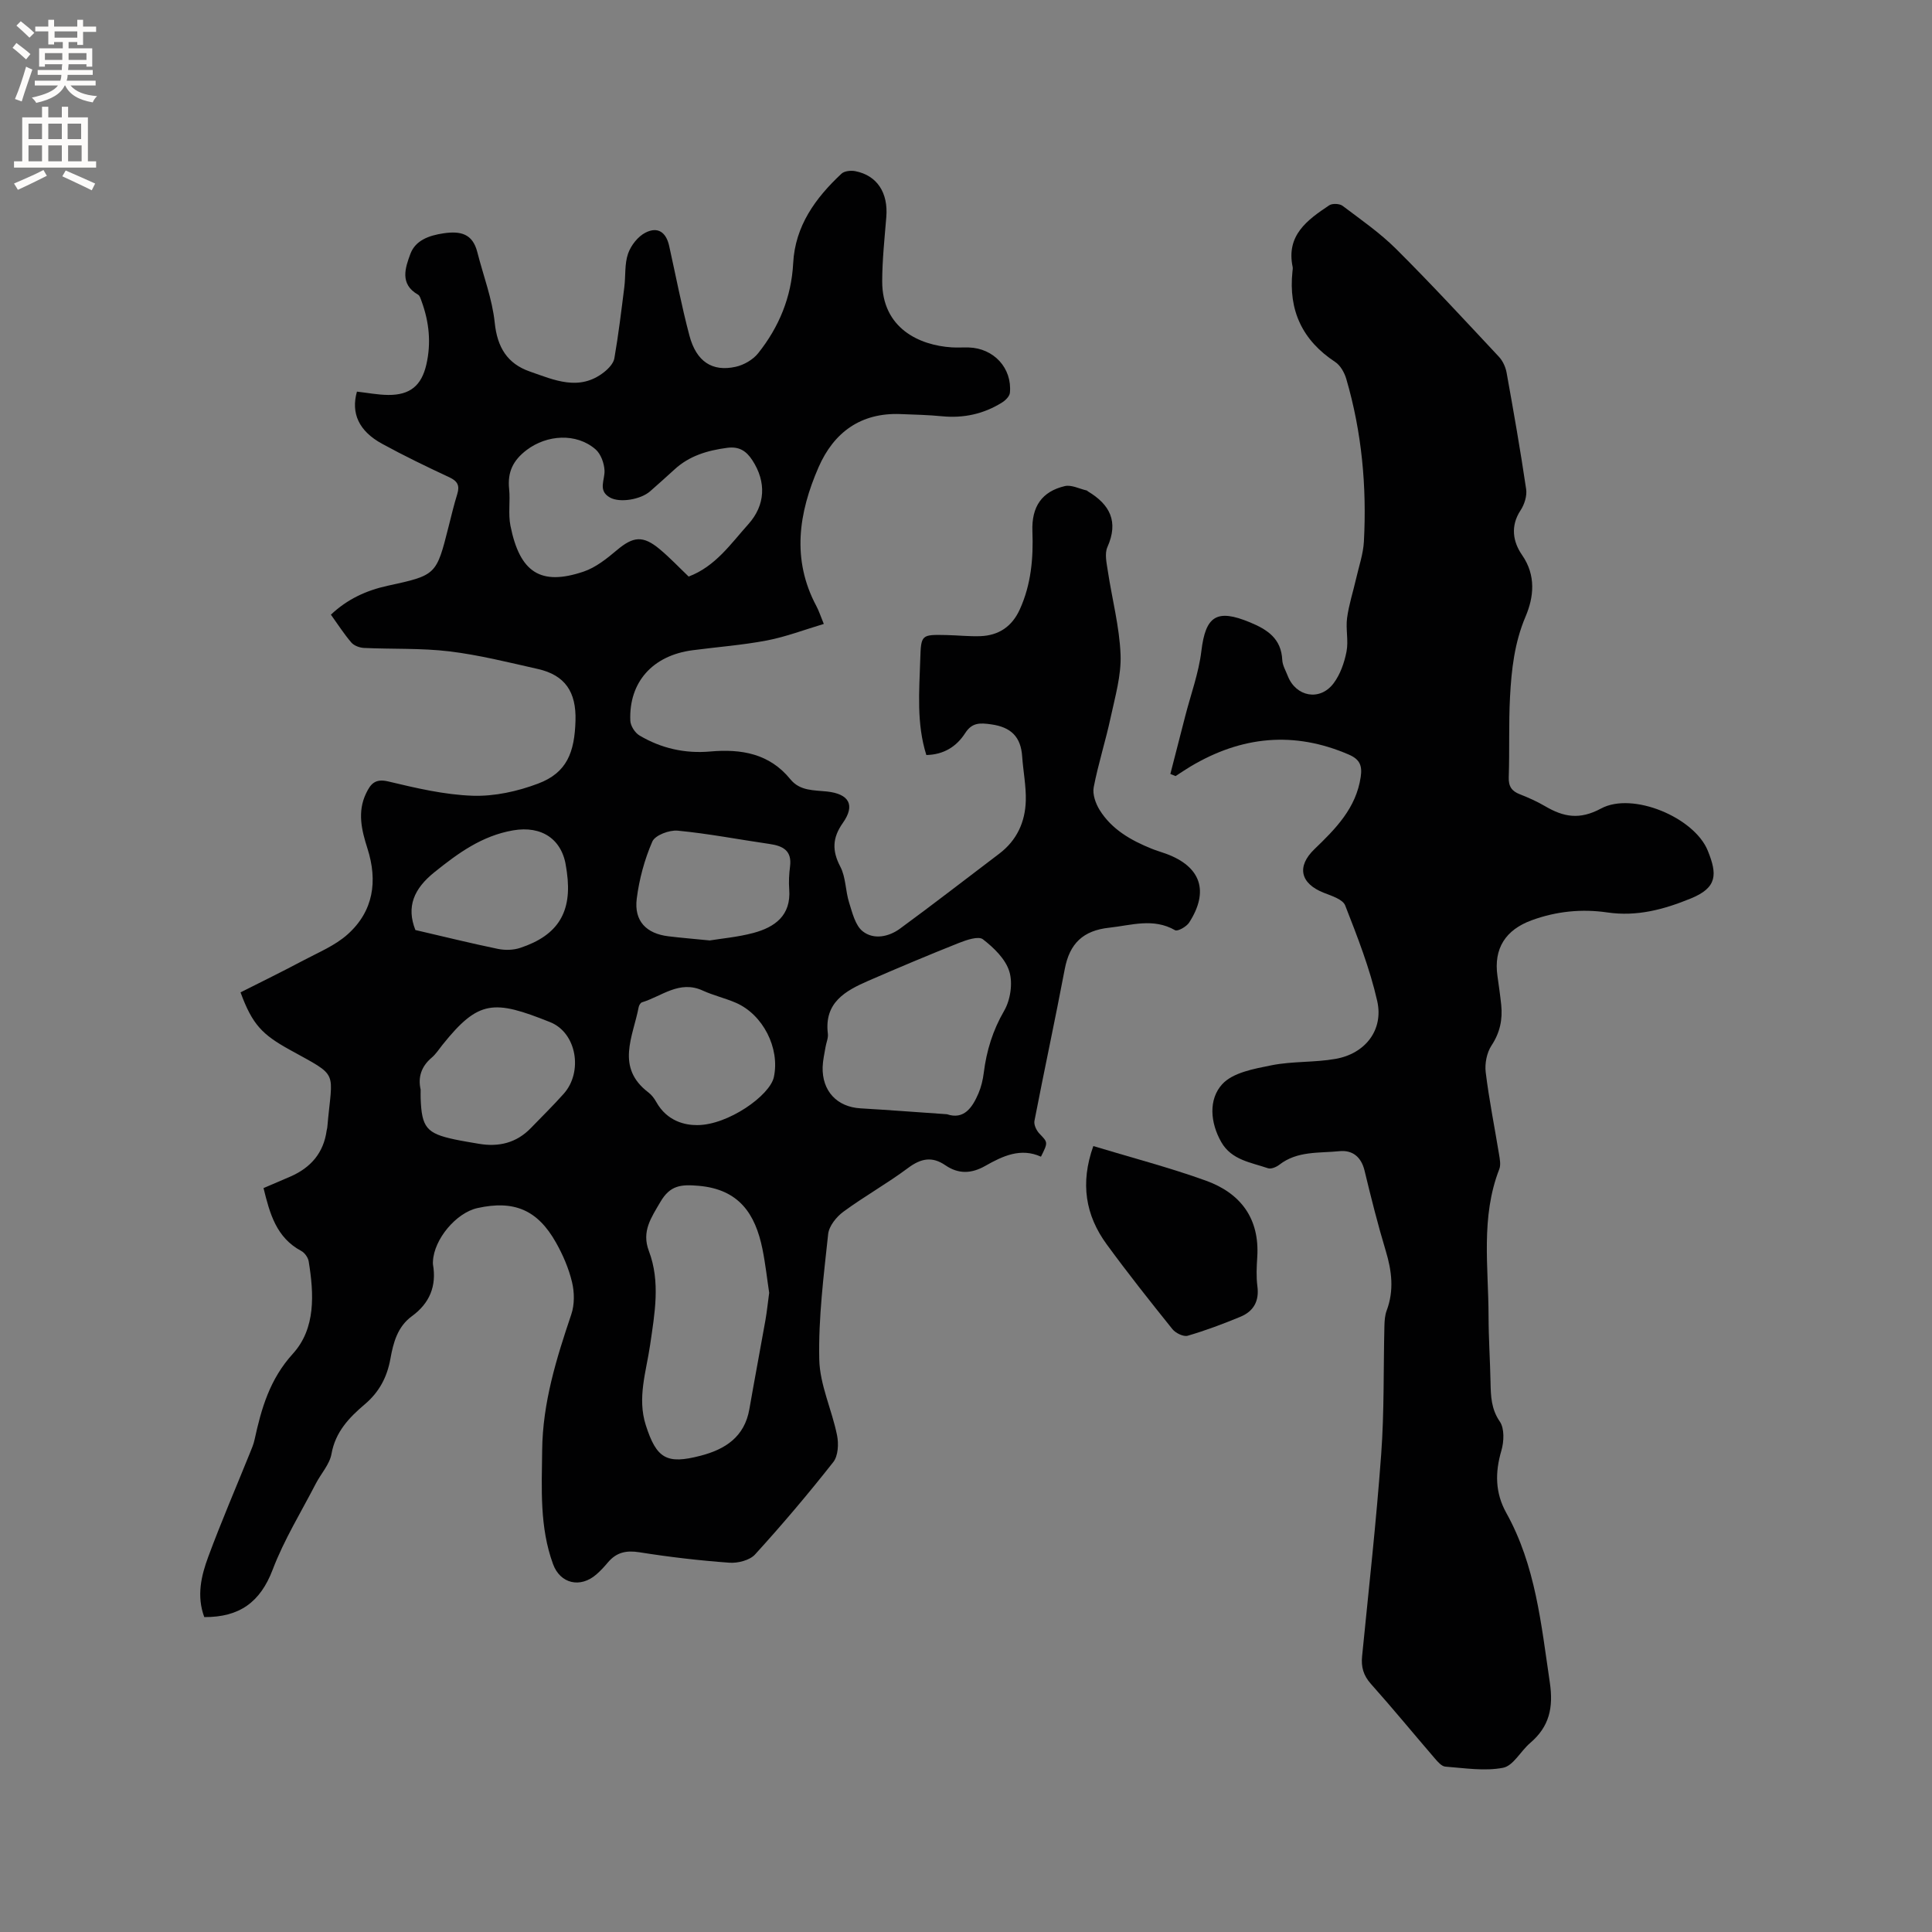 <svg enable-background="new 0 0 400 400" viewBox="0 0 400 400" xmlns="http://www.w3.org/2000/svg"><rect x="0" y="0" width="400" height="400" fill="#808080" stroke="none"/><g fill="#010102"><path d="m42.29 334.8c-1.62-4.4-.63-8.57.84-12.52 2.68-7.24 5.74-14.33 8.63-21.49.36-.88.74-1.77.94-2.7 1.41-6.48 3.14-12.54 7.94-17.82 4.75-5.23 4.37-12.37 3.27-19.12-.13-.79-.82-1.77-1.53-2.15-5.18-2.77-6.52-7.72-7.82-13.02 1.97-.84 3.79-1.61 5.6-2.4 4.19-1.84 6.84-4.89 7.47-9.52.03-.21.11-.41.13-.62 1.04-12.11 2.65-10.32-7.78-16.1-5.69-3.15-7.73-5.21-10.18-11.88 4.25-2.15 8.66-4.3 12.98-6.6 3.14-1.67 6.59-3.08 9.19-5.41 5.36-4.8 6.26-11.03 4.11-17.77-1.21-3.79-2.14-7.58-.28-11.44.93-1.93 1.86-3.1 4.58-2.45 5.75 1.37 11.62 2.76 17.49 2.96 4.5.15 9.3-.91 13.55-2.52 5.97-2.25 7.54-6.47 7.73-13.03.17-5.95-2.16-9.42-7.78-10.69-6.07-1.37-12.15-2.9-18.31-3.65-5.83-.7-11.78-.44-17.67-.71-.91-.04-2.06-.45-2.63-1.1-1.51-1.75-2.77-3.73-4.25-5.79 3.38-3.2 7.32-5.02 11.73-5.98 10.11-2.2 10.1-2.21 12.64-12.27.57-2.26 1.11-4.53 1.8-6.75.53-1.74.04-2.65-1.64-3.44-4.7-2.19-9.38-4.45-13.93-6.94-4.8-2.62-6.48-6.3-5.21-10.8 2.14.24 4.31.67 6.49.69 4.51.03 6.88-1.94 7.88-6.29 1.03-4.47.58-8.84-.99-13.11-.18-.48-.35-1.14-.72-1.36-3.87-2.18-2.64-5.62-1.6-8.43s3.82-3.83 6.9-4.28c3.55-.52 6 .12 6.96 3.89 1.24 4.88 3.1 9.69 3.61 14.64.53 5.09 2.61 8.47 7.27 10.09 5.05 1.76 10.24 4.15 15.35.14.93-.73 1.97-1.82 2.15-2.89.85-4.89 1.44-9.82 2.06-14.74.29-2.31.03-4.78.77-6.91.59-1.7 2.03-3.55 3.6-4.35 2.57-1.31 4.28-.09 4.91 2.73 1.38 6.2 2.57 12.45 4.2 18.59 1.43 5.37 4.72 7.53 9.58 6.45 1.7-.38 3.59-1.47 4.66-2.82 4.31-5.42 6.87-11.59 7.24-18.63.4-7.7 4.6-13.49 10-18.53.61-.57 1.97-.7 2.87-.52 4.52.89 6.82 4.48 6.41 9.49-.36 4.43-.84 8.86-.85 13.29-.03 9.75 7.69 13.28 14.41 13.7 1.16.07 2.33-.01 3.5.02 5.19.15 9.01 4.27 8.53 9.38-.07.73-.91 1.57-1.62 2.01-3.8 2.38-7.96 3.29-12.46 2.85-2.84-.28-5.71-.34-8.56-.45-8.23-.33-13.82 3.79-16.97 10.99-4.12 9.43-5.63 19.1-.45 28.78.5.93.82 1.95 1.53 3.68-4 1.19-7.82 2.66-11.78 3.42-5.09.97-10.28 1.35-15.43 2.03-8.24 1.09-13.17 6.6-12.85 14.58.04 1.07.97 2.52 1.91 3.07 4.48 2.66 9.41 3.77 14.63 3.31 6.41-.57 12.26.41 16.6 5.75 1.99 2.45 4.87 2.24 7.56 2.53 4.61.5 5.92 2.81 3.29 6.53-2.16 3.06-2.25 5.72-.51 9.04 1.15 2.19 1.05 5 1.82 7.43.67 2.11 1.27 4.73 2.82 5.95 2.27 1.79 5.39 1.15 7.71-.55 6.93-5.07 13.7-10.34 20.55-15.52 3.65-2.76 5.38-6.57 5.5-10.98.08-3.04-.54-6.09-.75-9.15-.27-4.07-2.31-6.08-6.42-6.65-2.33-.33-3.96-.39-5.37 1.8-1.81 2.82-4.46 4.47-8.05 4.55-2.06-6.51-1.47-13.19-1.26-19.83.16-5.11.22-5.12 5.44-5.01 2.33.05 4.66.31 6.99.23 3.82-.14 6.56-1.98 8.18-5.54 2.34-5.16 2.82-10.57 2.61-16.15-.2-5.16 1.98-8.26 6.71-9.38 1.37-.32 3.02.57 4.54.91.09.02.16.14.25.19 4.55 2.72 6.38 6.25 4.03 11.52-.62 1.38-.16 3.35.09 5 .87 5.76 2.4 11.48 2.63 17.26.17 4.31-1.13 8.72-2.05 13.02-1.04 4.84-2.57 9.59-3.51 14.45-.28 1.44.39 3.35 1.21 4.68 2.5 4.04 6.47 6.3 10.77 8.04.98.4 2 .68 3 1.05 7.21 2.65 8.97 7.74 4.78 14.25-.55.85-2.38 1.88-2.91 1.58-4.53-2.59-9.02-1.02-13.63-.52-5.43.58-8.21 3.28-9.21 8.55-1.99 10.5-4.25 20.95-6.28 31.45-.15.8.41 1.98 1.03 2.63 1.75 1.83 1.83 1.76.32 4.78-4.19-1.91-7.95-.13-11.54 1.91-2.89 1.64-5.56 1.71-8.26-.14-2.73-1.87-5.03-1.43-7.68.54-4.32 3.23-9.07 5.88-13.42 9.08-1.45 1.06-2.98 2.97-3.16 4.63-.92 8.63-2.03 17.32-1.84 25.96.11 5.25 2.62 10.42 3.68 15.69.36 1.77.24 4.27-.78 5.56-5.16 6.56-10.57 12.95-16.19 19.12-1.11 1.22-3.57 1.84-5.33 1.71-6.23-.45-12.45-1.18-18.62-2.16-2.72-.43-4.74.01-6.49 2.07-.75.89-1.54 1.76-2.42 2.52-3.32 2.89-7.48 1.93-8.97-2.14-2.8-7.65-2.34-15.61-2.25-23.58.1-9.83 2.94-18.96 6.03-28.12.69-2.04.66-4.58.15-6.69-.68-2.84-1.88-5.63-3.32-8.18-3.82-6.79-8.7-8.82-16.27-7.14-4.41.98-8.98 6.45-9.2 11.01-.01.21-.03.43 0 .64.78 4.49-.68 8.05-4.36 10.73-2.98 2.18-3.85 5.47-4.45 8.82-.68 3.78-2.31 6.89-5.3 9.42-3.22 2.73-6.09 5.7-6.9 10.28-.39 2.17-2.17 4.07-3.24 6.14-3.05 5.91-6.59 11.64-8.94 17.83-2.56 6.72-6.87 9.86-14.16 9.81zm116.96-67.14c-.43-2.83-.77-6-1.4-9.1-1.48-7.24-4.83-12.32-13.19-13.05-3.68-.32-5.91-.12-7.93 3.33-1.91 3.28-3.93 6.09-2.39 10.16 2.43 6.41 1.2 12.94.26 19.45-.8 5.51-2.71 10.96-.89 16.63 2.22 6.92 4.32 8.14 11.31 6.32 5.15-1.33 9.13-3.91 10.13-9.66 1.07-6.14 2.23-12.26 3.32-18.39.31-1.76.49-3.55.78-5.69zm36.81-36.97c3.48 1.18 5.23-1.31 6.52-4.32.57-1.34.92-2.82 1.1-4.27.57-4.56 1.86-8.76 4.22-12.83 1.3-2.24 1.82-5.71 1.07-8.14-.79-2.58-3.21-4.92-5.47-6.66-.92-.71-3.38.13-4.95.75-6.29 2.5-12.53 5.13-18.74 7.83-4.78 2.08-9.21 4.51-8.41 10.97.11.9-.34 1.86-.49 2.8-.22 1.36-.55 2.72-.59 4.08-.15 4.98 2.98 8.29 7.84 8.57 5.81.34 11.62.79 17.9 1.22zm-53.48-111.32c5.56-2.11 8.69-6.76 12.34-10.82 3.55-3.95 3.79-8.75.84-13.27-1.28-1.96-2.77-2.89-5.22-2.56-4.08.54-7.85 1.65-10.94 4.52-1.63 1.51-3.31 2.97-4.97 4.45-1.95 1.74-6.27 2.46-8.32 1.33-2.6-1.44-1.05-3.64-1.15-5.63-.08-1.5-.76-3.4-1.85-4.35-3.99-3.47-10.1-3.03-14.26.12-2.85 2.16-4 4.59-3.64 8.07.26 2.52-.22 5.15.27 7.61 1.93 9.66 6.23 12.52 15.16 9.5 2.51-.85 4.79-2.68 6.87-4.43 3.39-2.86 5.41-3.11 8.91-.18 2.09 1.75 3.98 3.75 5.96 5.64zm-55.49 106.22c0 .73-.02 1.26 0 1.78.21 6.07 1.22 7.3 7.06 8.54 1.66.35 3.33.61 5 .9 4.13.7 7.79-.18 10.77-3.27 2.28-2.36 4.63-4.66 6.81-7.11 3.99-4.49 2.7-12.6-2.84-14.81-11.67-4.67-14.8-4.63-22.28 4.7-.73.91-1.37 1.93-2.25 2.67-2.16 1.83-2.85 4.08-2.27 6.6zm57.25 7.35c6.37.01 15.06-6.12 15.88-9.94 1.29-5.98-2.25-12.97-7.9-15.4-2.23-.96-4.64-1.51-6.84-2.52-4.82-2.2-8.46 1.19-12.56 2.44-.31.09-.62.62-.69 1-1.16 6.09-4.83 12.47 2.02 17.66.66.5 1.2 1.22 1.61 1.95 2.27 4.08 6.07 4.83 8.48 4.81zm-58.34-40.39c5.99 1.39 11.52 2.76 17.09 3.91 1.47.3 3.2.26 4.61-.21 7.87-2.6 10.8-7.46 9.67-15.64-.04-.31-.1-.63-.14-.94-.76-5.92-5.06-8.78-11.01-7.75-6.44 1.12-11.35 4.7-16.29 8.67-4.26 3.43-5.83 7.14-3.93 11.96zm60.94 2.16c2.42-.4 5.8-.69 9.03-1.55 4.47-1.2 7.83-3.61 7.43-9.02-.12-1.57-.03-3.18.17-4.75.42-3.26-1.45-4.25-4.2-4.65-6.35-.92-12.67-2.15-19.05-2.76-1.74-.17-4.69.94-5.26 2.25-1.62 3.72-2.72 7.8-3.23 11.84-.58 4.61 1.97 7.23 6.57 7.78 2.51.31 5.04.51 8.54.86z"/><path d="m242.31 160.24c1.03-3.99 2.05-7.99 3.08-11.98 1.15-4.48 2.79-8.91 3.34-13.46.87-7.28 3.18-8.8 10.04-5.96 3.65 1.51 6.5 3.37 6.71 7.8.05 1.11.71 2.2 1.13 3.29 1.69 4.34 6.65 5.29 9.48 1.56 1.39-1.84 2.24-4.28 2.69-6.58.44-2.24-.19-4.68.12-6.97.37-2.75 1.25-5.43 1.87-8.15.58-2.55 1.47-5.09 1.61-7.66.61-11.4-.43-22.67-3.64-33.66-.38-1.31-1.22-2.82-2.31-3.53-6.8-4.48-9.69-10.68-8.84-18.72.03-.32.1-.65.04-.95-1.38-6.57 3.05-9.75 7.58-12.77.64-.42 2.13-.35 2.75.11 3.79 2.86 7.74 5.6 11.09 8.93 7.28 7.25 14.26 14.81 21.28 22.32.8.85 1.38 2.12 1.59 3.27 1.45 8.03 2.86 16.06 4.05 24.13.21 1.39-.35 3.18-1.15 4.39-2.15 3.26-1.58 6.54.3 9.25 2.96 4.26 2.42 8.76.74 12.73-2.32 5.45-2.93 11.03-3.23 16.72-.29 5.5-.07 11.03-.26 16.54-.07 1.92.61 2.91 2.33 3.57 1.77.69 3.53 1.48 5.17 2.44 3.82 2.24 7.13 2.91 11.62.49 6.52-3.51 19.3 1.84 22.09 8.74 1.96 4.85 2.03 7.63-3.52 9.89-5.58 2.28-11.14 3.79-17.29 2.89-5.28-.77-10.54-.25-15.65 1.62-5.43 1.98-7.9 5.86-7.09 11.53.28 1.99.57 3.98.78 5.98.31 3.03-.25 5.75-2.01 8.42-.98 1.49-1.42 3.74-1.2 5.54.69 5.67 1.83 11.29 2.75 16.93.17 1.03.41 2.23.06 3.13-3.88 9.96-2.23 20.3-2.22 30.51.01 4.56.32 9.11.41 13.67.06 2.84.13 5.47 1.92 8.08.99 1.44.87 4.16.32 6.03-1.32 4.51-1.3 8.7 1.01 12.86 6.08 10.91 7.23 23.04 9.02 35.1.78 5.27-.1 9.17-4.07 12.56-1.96 1.67-3.49 4.72-5.61 5.13-3.83.74-7.96.06-11.95-.24-.76-.06-1.57-.99-2.16-1.68-4.43-5.14-8.73-10.39-13.25-15.45-1.56-1.75-2.05-3.51-1.82-5.75 1.38-13.92 2.93-27.83 3.95-41.78.65-8.85.45-17.76.67-26.64.03-1.04.1-2.15.46-3.11 1.57-4.18 1.07-8.22-.19-12.39-1.65-5.47-3.04-11.02-4.38-16.58-.69-2.87-2.51-4.31-5.21-4.04-4.23.43-8.72-.09-12.44 2.81-.62.48-1.71.94-2.35.72-3.53-1.21-7.54-1.69-9.66-5.4-2.31-4.04-2.67-8.85.17-11.98 2.21-2.44 6.65-3.22 10.25-3.94 4.33-.86 8.88-.55 13.23-1.32 6.13-1.07 9.98-5.97 8.63-11.97-1.53-6.76-4.1-13.31-6.63-19.79-.49-1.27-2.8-1.99-4.41-2.62-4.9-1.92-5.69-5.45-1.96-9.04 4.37-4.21 8.62-8.47 9.58-14.94.35-2.36-.19-3.66-2.46-4.64-11.39-4.93-22.25-3.81-32.77 2.46-1.05.63-2.07 1.32-3.1 1.99-.39-.15-.74-.3-1.08-.44z"/><path d="m226.36 237.28c8.02 2.43 15.8 4.45 23.33 7.17 7.16 2.59 11.13 7.82 10.61 15.84-.13 2-.23 4.05.03 6.03.41 3.08-.81 5.18-3.51 6.3-3.57 1.48-7.22 2.85-10.92 3.93-.87.25-2.49-.54-3.15-1.35-4.64-5.77-9.24-11.58-13.61-17.56-4.4-6.01-5.53-12.65-2.78-20.36z"/></g><path d="m2.6 9.9.8-1c.9.7 1.9 1.4 2.9 2.3l-.9 1.1c-1.1-1-2-1.8-2.8-2.4zm.5 10.6c.9-2.1 1.6-4.3 2.3-6.7.4.2.8.4 1.3.6-.7 2.1-1.5 4.3-2.2 6.6zm.3-15.2.9-.9c1 .8 2 1.6 2.8 2.4l-1 1c-.9-.9-1.8-1.7-2.7-2.5zm12.6-1.2h1.2v1.4h2.7v1.1h-2.7v2.7h-1.2v-.6h-1.8v1.3h4.9v3.8h-1.2v-.5h-3.7c0 .4-.1.9-.1 1.2h5.1v1h-5.2c0 .5-.1.9-.2 1.2h6v1h-5.2c1.1 1.3 2.9 2 5.5 2.2-.4.4-.7.8-.9 1.3-2.9-.5-4.8-1.6-5.7-3.5h-.1c-.8 1.7-2.7 2.9-5.9 3.6-.2-.4-.6-.8-.9-1.1 2.8-.6 4.6-1.4 5.4-2.5h-4.8v-1h5.3c.1-.3.2-.7.2-1.2h-4.9v-1h5c0-.4 0-.8.1-1.2h-3.6v.5h-1.2v-3.8h4.9v-1.3h-1.8v.5h-1.2v-2.7h-2.7v-1h2.7v-1.4h1.2v1.4h4.8zm-6.7 8.3h3.6c0-.4 0-.9 0-1.4h-3.6zm1.9-4.6h4.8v-1.3h-4.7v1.3zm6.7 3.2h-3.7v1.4h3.7z" fill="#fcfbfa"/><path d="m8.7 22.1h1.3v2.2h2.8v-2.2h1.3v2.2h4.1v9.1h1.7v1.3h-17v-1.3h1.7v-9.1h4.1zm.3 13.1.7 1.2c-1.8.9-3.8 1.9-6 2.9-.2-.4-.5-.8-.8-1.3 2.3-1 4.4-1.9 6.1-2.8zm-3.1-6.4h2.8v-3.2h-2.8zm0 4.6h2.8v-3.3h-2.8zm4.1-4.6h2.8v-3.2h-2.8zm0 4.6h2.8v-3.3h-2.8zm3.6 1.9c2.1.9 4.1 1.8 6.1 2.7l-.7 1.4c-2.2-1.1-4.2-2-6.1-2.9zm3.2-9.7h-2.8v3.2h2.8zm-2.7 7.8h2.8v-3.3h-2.8z" fill="#fcfbfa"/></svg>